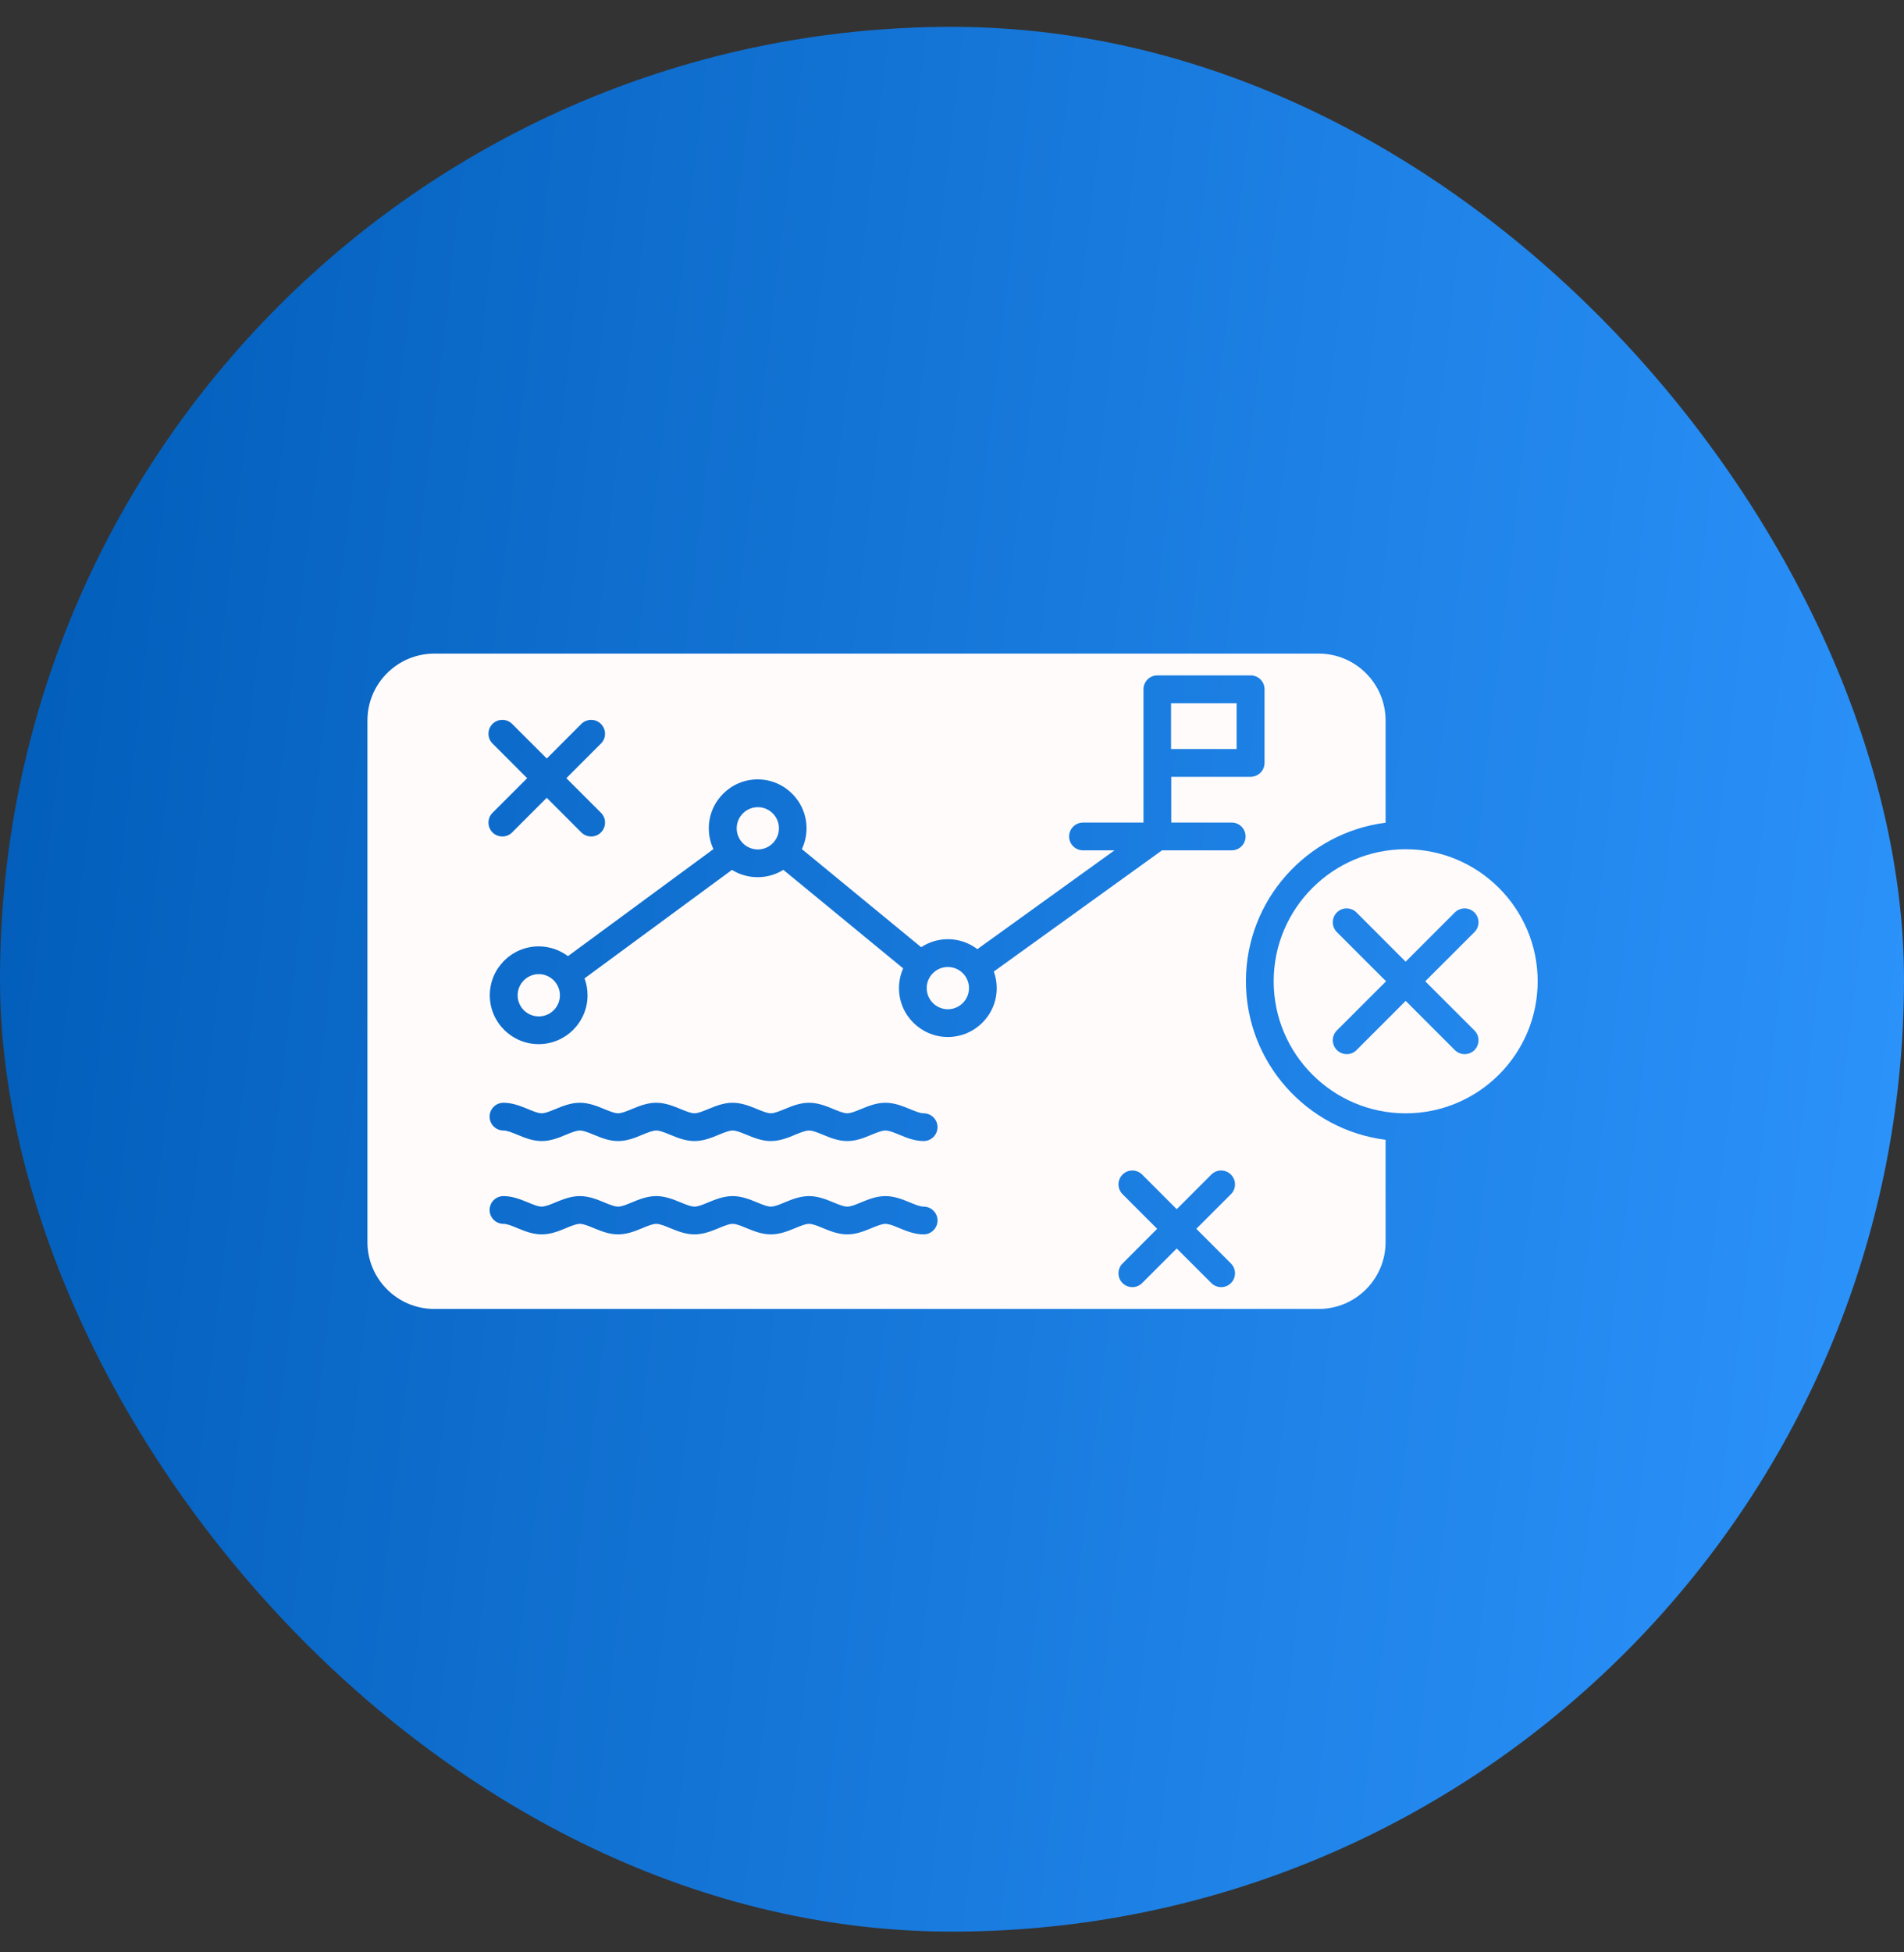 <svg width="40" height="41" viewBox="0 0 40 41" fill="none" xmlns="http://www.w3.org/2000/svg">
<rect x="0" y="0" width="40" height="41" fill="#333333" stroke="none"/>
<rect y="0.564" width="40" height="40" rx="20" fill="url(#paint0_linear_2735_35900)"/>
<path fill-rule="evenodd" clip-rule="evenodd" d="M24.602 14.767H25.979V15.73H24.602V14.767Z" fill="#FFFBFB"/>
<path fill-rule="evenodd" clip-rule="evenodd" d="M19.913 20.307C19.668 20.307 19.469 20.506 19.469 20.75C19.469 20.995 19.668 21.194 19.913 21.194C20.157 21.194 20.357 20.995 20.357 20.75C20.357 20.506 20.157 20.307 19.913 20.307Z" fill="#FFFBFB"/>
<path fill-rule="evenodd" clip-rule="evenodd" d="M15.921 16.951C15.676 16.951 15.477 17.15 15.477 17.395C15.477 17.639 15.676 17.838 15.921 17.838C16.047 17.838 16.161 17.786 16.241 17.701C16.245 17.696 16.249 17.692 16.253 17.688C16.322 17.609 16.364 17.507 16.364 17.395C16.365 17.15 16.165 16.951 15.921 16.951Z" fill="#FFFBFB"/>
<path fill-rule="evenodd" clip-rule="evenodd" d="M11.319 20.457C11.074 20.457 10.875 20.657 10.875 20.901C10.875 21.146 11.074 21.345 11.319 21.345C11.564 21.345 11.763 21.146 11.763 20.901C11.763 20.657 11.564 20.457 11.319 20.457Z" fill="#FFFBFB"/>
<path fill-rule="evenodd" clip-rule="evenodd" d="M29.531 17.834C28.002 17.834 26.758 19.078 26.758 20.607C26.758 22.136 28.002 23.38 29.531 23.38C31.06 23.38 32.304 22.136 32.304 20.607C32.304 19.078 31.06 17.834 29.531 17.834ZM28.085 21.64L29.119 20.607L28.085 19.574C27.972 19.46 27.972 19.276 28.085 19.162C28.199 19.048 28.384 19.048 28.498 19.162L29.53 20.195L30.563 19.162C30.677 19.048 30.862 19.048 30.976 19.162C31.089 19.276 31.089 19.46 30.976 19.574L29.942 20.607L30.976 21.64C31.089 21.753 31.089 21.938 30.976 22.052C30.919 22.109 30.845 22.137 30.77 22.137C30.695 22.137 30.621 22.108 30.564 22.052L29.531 21.019L28.498 22.052C28.442 22.109 28.367 22.137 28.293 22.137C28.218 22.137 28.144 22.108 28.087 22.052C27.972 21.938 27.972 21.753 28.085 21.64Z" fill="#FFFBFB"/>
<path fill-rule="evenodd" clip-rule="evenodd" d="M24.411 17.858L20.879 20.402C20.918 20.511 20.94 20.628 20.94 20.751C20.94 21.316 20.479 21.777 19.913 21.777C19.347 21.777 18.886 21.317 18.886 20.751C18.886 20.603 18.918 20.463 18.974 20.336L16.457 18.267C16.3 18.365 16.115 18.421 15.917 18.421C15.719 18.421 15.534 18.365 15.377 18.268L12.28 20.546C12.321 20.657 12.343 20.776 12.343 20.901C12.343 21.467 11.883 21.927 11.317 21.927C10.75 21.927 10.29 21.467 10.29 20.901C10.29 20.335 10.75 19.874 11.317 19.874C11.547 19.874 11.76 19.951 11.932 20.079L14.988 17.831C14.925 17.698 14.891 17.55 14.891 17.394C14.891 16.828 15.351 16.367 15.917 16.367C16.483 16.367 16.944 16.828 16.944 17.394C16.944 17.55 16.909 17.698 16.846 17.831L19.352 19.891C19.514 19.785 19.706 19.723 19.913 19.723C20.146 19.723 20.361 19.801 20.533 19.932L23.414 17.857H22.752C22.591 17.857 22.46 17.727 22.46 17.566C22.46 17.405 22.591 17.274 22.752 17.274H24.023V16.021V16.02V14.476V14.475V14.467L24.023 14.46L24.024 14.452L24.024 14.445L24.025 14.438L24.026 14.43L24.028 14.423L24.029 14.415L24.03 14.409L24.032 14.402L24.034 14.395L24.036 14.388L24.038 14.381L24.041 14.374L24.043 14.367L24.046 14.361L24.049 14.354L24.052 14.348L24.055 14.342L24.058 14.336L24.062 14.329L24.065 14.323L24.069 14.318L24.073 14.312L24.077 14.306L24.081 14.3L24.085 14.295L24.09 14.289L24.094 14.284L24.099 14.279L24.103 14.274L24.108 14.268L24.113 14.263L24.119 14.259L24.124 14.254L24.129 14.25L24.135 14.245L24.14 14.241L24.146 14.237L24.152 14.233L24.157 14.229L24.163 14.225L24.169 14.222L24.176 14.218L24.182 14.215L24.188 14.212L24.194 14.209L24.201 14.206L24.207 14.203L24.214 14.201L24.221 14.198L24.228 14.196L24.235 14.194L24.242 14.192L24.248 14.191L24.255 14.189L24.263 14.188L24.27 14.187L24.277 14.185L24.285 14.185L24.292 14.184L24.3 14.184L24.307 14.183H24.314H26.275C26.436 14.183 26.566 14.313 26.566 14.475V16.02C26.566 16.182 26.436 16.312 26.275 16.312H24.606V17.274H25.877C26.038 17.274 26.168 17.405 26.168 17.566C26.168 17.727 26.038 17.857 25.877 17.857H24.411V17.858ZM12.213 15.202L11.487 15.929L10.759 15.202C10.646 15.089 10.461 15.089 10.347 15.202C10.234 15.316 10.234 15.501 10.347 15.614L11.075 16.342L10.347 17.069C10.234 17.183 10.234 17.367 10.347 17.481C10.404 17.538 10.479 17.566 10.553 17.566C10.628 17.566 10.703 17.538 10.759 17.481L11.486 16.754L12.213 17.481C12.271 17.538 12.345 17.566 12.42 17.566C12.494 17.566 12.569 17.538 12.626 17.48C12.739 17.367 12.739 17.182 12.626 17.069L11.898 16.342L12.625 15.615C12.739 15.501 12.739 15.317 12.625 15.203C12.512 15.089 12.327 15.089 12.213 15.202ZM27.705 13.726H9.123C8.349 13.726 7.719 14.356 7.719 15.13V26.084C7.719 26.858 8.349 27.488 9.123 27.488H27.705C28.479 27.488 29.109 26.858 29.109 26.084V23.936C27.457 23.728 26.175 22.314 26.175 20.607C26.175 18.899 27.458 17.486 29.109 17.277V15.13C29.109 14.356 28.479 13.726 27.705 13.726ZM24.721 25.393L25.448 24.666C25.562 24.552 25.746 24.552 25.86 24.666C25.974 24.78 25.974 24.964 25.86 25.078L25.133 25.805L25.86 26.533C25.974 26.647 25.974 26.831 25.86 26.945C25.804 27.001 25.729 27.03 25.655 27.03C25.58 27.03 25.506 27.001 25.449 26.945L24.721 26.218L23.994 26.945C23.938 27.001 23.863 27.03 23.789 27.03C23.714 27.03 23.64 27.001 23.583 26.945C23.469 26.831 23.469 26.647 23.583 26.533L24.31 25.805L23.583 25.078C23.469 24.964 23.469 24.78 23.583 24.666C23.696 24.552 23.881 24.552 23.995 24.666L24.721 25.393ZM19.404 25.339C19.565 25.339 19.696 25.469 19.696 25.63C19.696 25.791 19.565 25.922 19.404 25.922C19.212 25.922 19.042 25.851 18.892 25.79C18.782 25.744 18.678 25.701 18.602 25.701C18.526 25.701 18.422 25.744 18.311 25.79C18.161 25.852 17.991 25.922 17.799 25.922C17.608 25.922 17.437 25.851 17.287 25.79C17.177 25.744 17.073 25.701 16.997 25.701C16.921 25.701 16.817 25.744 16.707 25.79C16.556 25.852 16.386 25.922 16.194 25.922C16.003 25.922 15.832 25.851 15.682 25.79C15.572 25.744 15.468 25.701 15.392 25.701C15.316 25.701 15.212 25.744 15.102 25.79C14.951 25.852 14.781 25.922 14.59 25.922C14.398 25.922 14.228 25.851 14.077 25.79C13.967 25.744 13.863 25.701 13.787 25.701C13.711 25.701 13.607 25.744 13.497 25.79C13.347 25.852 13.177 25.922 12.985 25.922C12.793 25.922 12.623 25.851 12.473 25.79C12.363 25.744 12.258 25.701 12.182 25.701C12.106 25.701 12.002 25.744 11.892 25.79C11.742 25.852 11.572 25.922 11.38 25.922C11.188 25.922 11.018 25.851 10.868 25.79C10.758 25.744 10.654 25.701 10.577 25.701C10.416 25.701 10.286 25.57 10.286 25.409C10.286 25.248 10.416 25.118 10.577 25.118C10.769 25.118 10.939 25.189 11.09 25.25C11.199 25.296 11.303 25.339 11.38 25.339C11.456 25.339 11.56 25.296 11.67 25.25C11.82 25.188 11.991 25.118 12.182 25.118C12.374 25.118 12.544 25.189 12.694 25.25C12.804 25.296 12.908 25.339 12.985 25.339C13.061 25.339 13.165 25.296 13.275 25.25C13.425 25.188 13.595 25.118 13.787 25.118C13.979 25.118 14.149 25.189 14.299 25.25C14.409 25.296 14.513 25.339 14.59 25.339C14.666 25.339 14.769 25.296 14.88 25.25C15.03 25.188 15.2 25.118 15.392 25.118C15.584 25.118 15.754 25.189 15.904 25.25C16.014 25.296 16.118 25.339 16.194 25.339C16.271 25.339 16.374 25.296 16.485 25.25C16.635 25.188 16.805 25.118 16.997 25.118C17.189 25.118 17.359 25.189 17.509 25.25C17.619 25.296 17.723 25.339 17.799 25.339C17.876 25.339 17.979 25.296 18.09 25.25C18.24 25.188 18.41 25.118 18.602 25.118C18.794 25.118 18.964 25.189 19.114 25.25C19.224 25.296 19.328 25.339 19.404 25.339ZM19.404 23.379C19.565 23.379 19.696 23.509 19.696 23.67C19.696 23.831 19.565 23.962 19.404 23.962C19.212 23.962 19.042 23.891 18.892 23.829C18.782 23.784 18.678 23.741 18.602 23.741C18.526 23.741 18.422 23.784 18.311 23.829C18.161 23.892 17.991 23.962 17.799 23.962C17.608 23.962 17.437 23.891 17.287 23.829C17.177 23.784 17.073 23.741 16.997 23.741C16.921 23.741 16.817 23.784 16.707 23.829C16.556 23.892 16.386 23.962 16.194 23.962C16.003 23.962 15.832 23.891 15.682 23.829C15.572 23.784 15.468 23.741 15.392 23.741C15.316 23.741 15.212 23.784 15.102 23.829C14.951 23.892 14.781 23.962 14.59 23.962C14.398 23.962 14.228 23.891 14.077 23.829C13.967 23.784 13.863 23.741 13.787 23.741C13.711 23.741 13.607 23.784 13.497 23.829C13.347 23.892 13.177 23.962 12.985 23.962C12.793 23.962 12.623 23.891 12.473 23.829C12.363 23.784 12.258 23.741 12.182 23.741C12.106 23.741 12.002 23.784 11.892 23.829C11.742 23.892 11.572 23.962 11.38 23.962C11.188 23.962 11.018 23.891 10.868 23.829C10.758 23.784 10.654 23.741 10.577 23.741C10.416 23.741 10.286 23.61 10.286 23.449C10.286 23.288 10.416 23.158 10.577 23.158C10.769 23.158 10.939 23.229 11.09 23.29C11.199 23.335 11.303 23.379 11.38 23.379C11.456 23.379 11.56 23.335 11.67 23.29C11.82 23.228 11.991 23.158 12.182 23.158C12.374 23.158 12.544 23.229 12.694 23.29C12.804 23.335 12.908 23.379 12.985 23.379C13.061 23.379 13.165 23.335 13.275 23.29C13.425 23.228 13.595 23.158 13.787 23.158C13.979 23.158 14.149 23.229 14.299 23.29C14.409 23.335 14.513 23.379 14.59 23.379C14.666 23.379 14.769 23.335 14.88 23.29C15.03 23.228 15.2 23.158 15.392 23.158C15.584 23.158 15.754 23.229 15.904 23.29C16.014 23.335 16.118 23.379 16.194 23.379C16.271 23.379 16.374 23.335 16.485 23.29C16.635 23.228 16.805 23.158 16.997 23.158C17.189 23.158 17.359 23.229 17.509 23.29C17.619 23.335 17.723 23.379 17.799 23.379C17.876 23.379 17.979 23.335 18.09 23.29C18.24 23.228 18.41 23.158 18.602 23.158C18.794 23.158 18.964 23.229 19.114 23.29C19.224 23.335 19.328 23.379 19.404 23.379Z" fill="#FFFBFB"/>
<defs>
<linearGradient id="paint0_linear_2735_35900" x1="38.978" y1="57.19" x2="-5.745" y2="51.912" gradientUnits="userSpaceOnUse">
<stop stop-color="#2E96FF"/>
<stop offset="1" stop-color="#015CB8"/>
</linearGradient>
</defs>
</svg>
